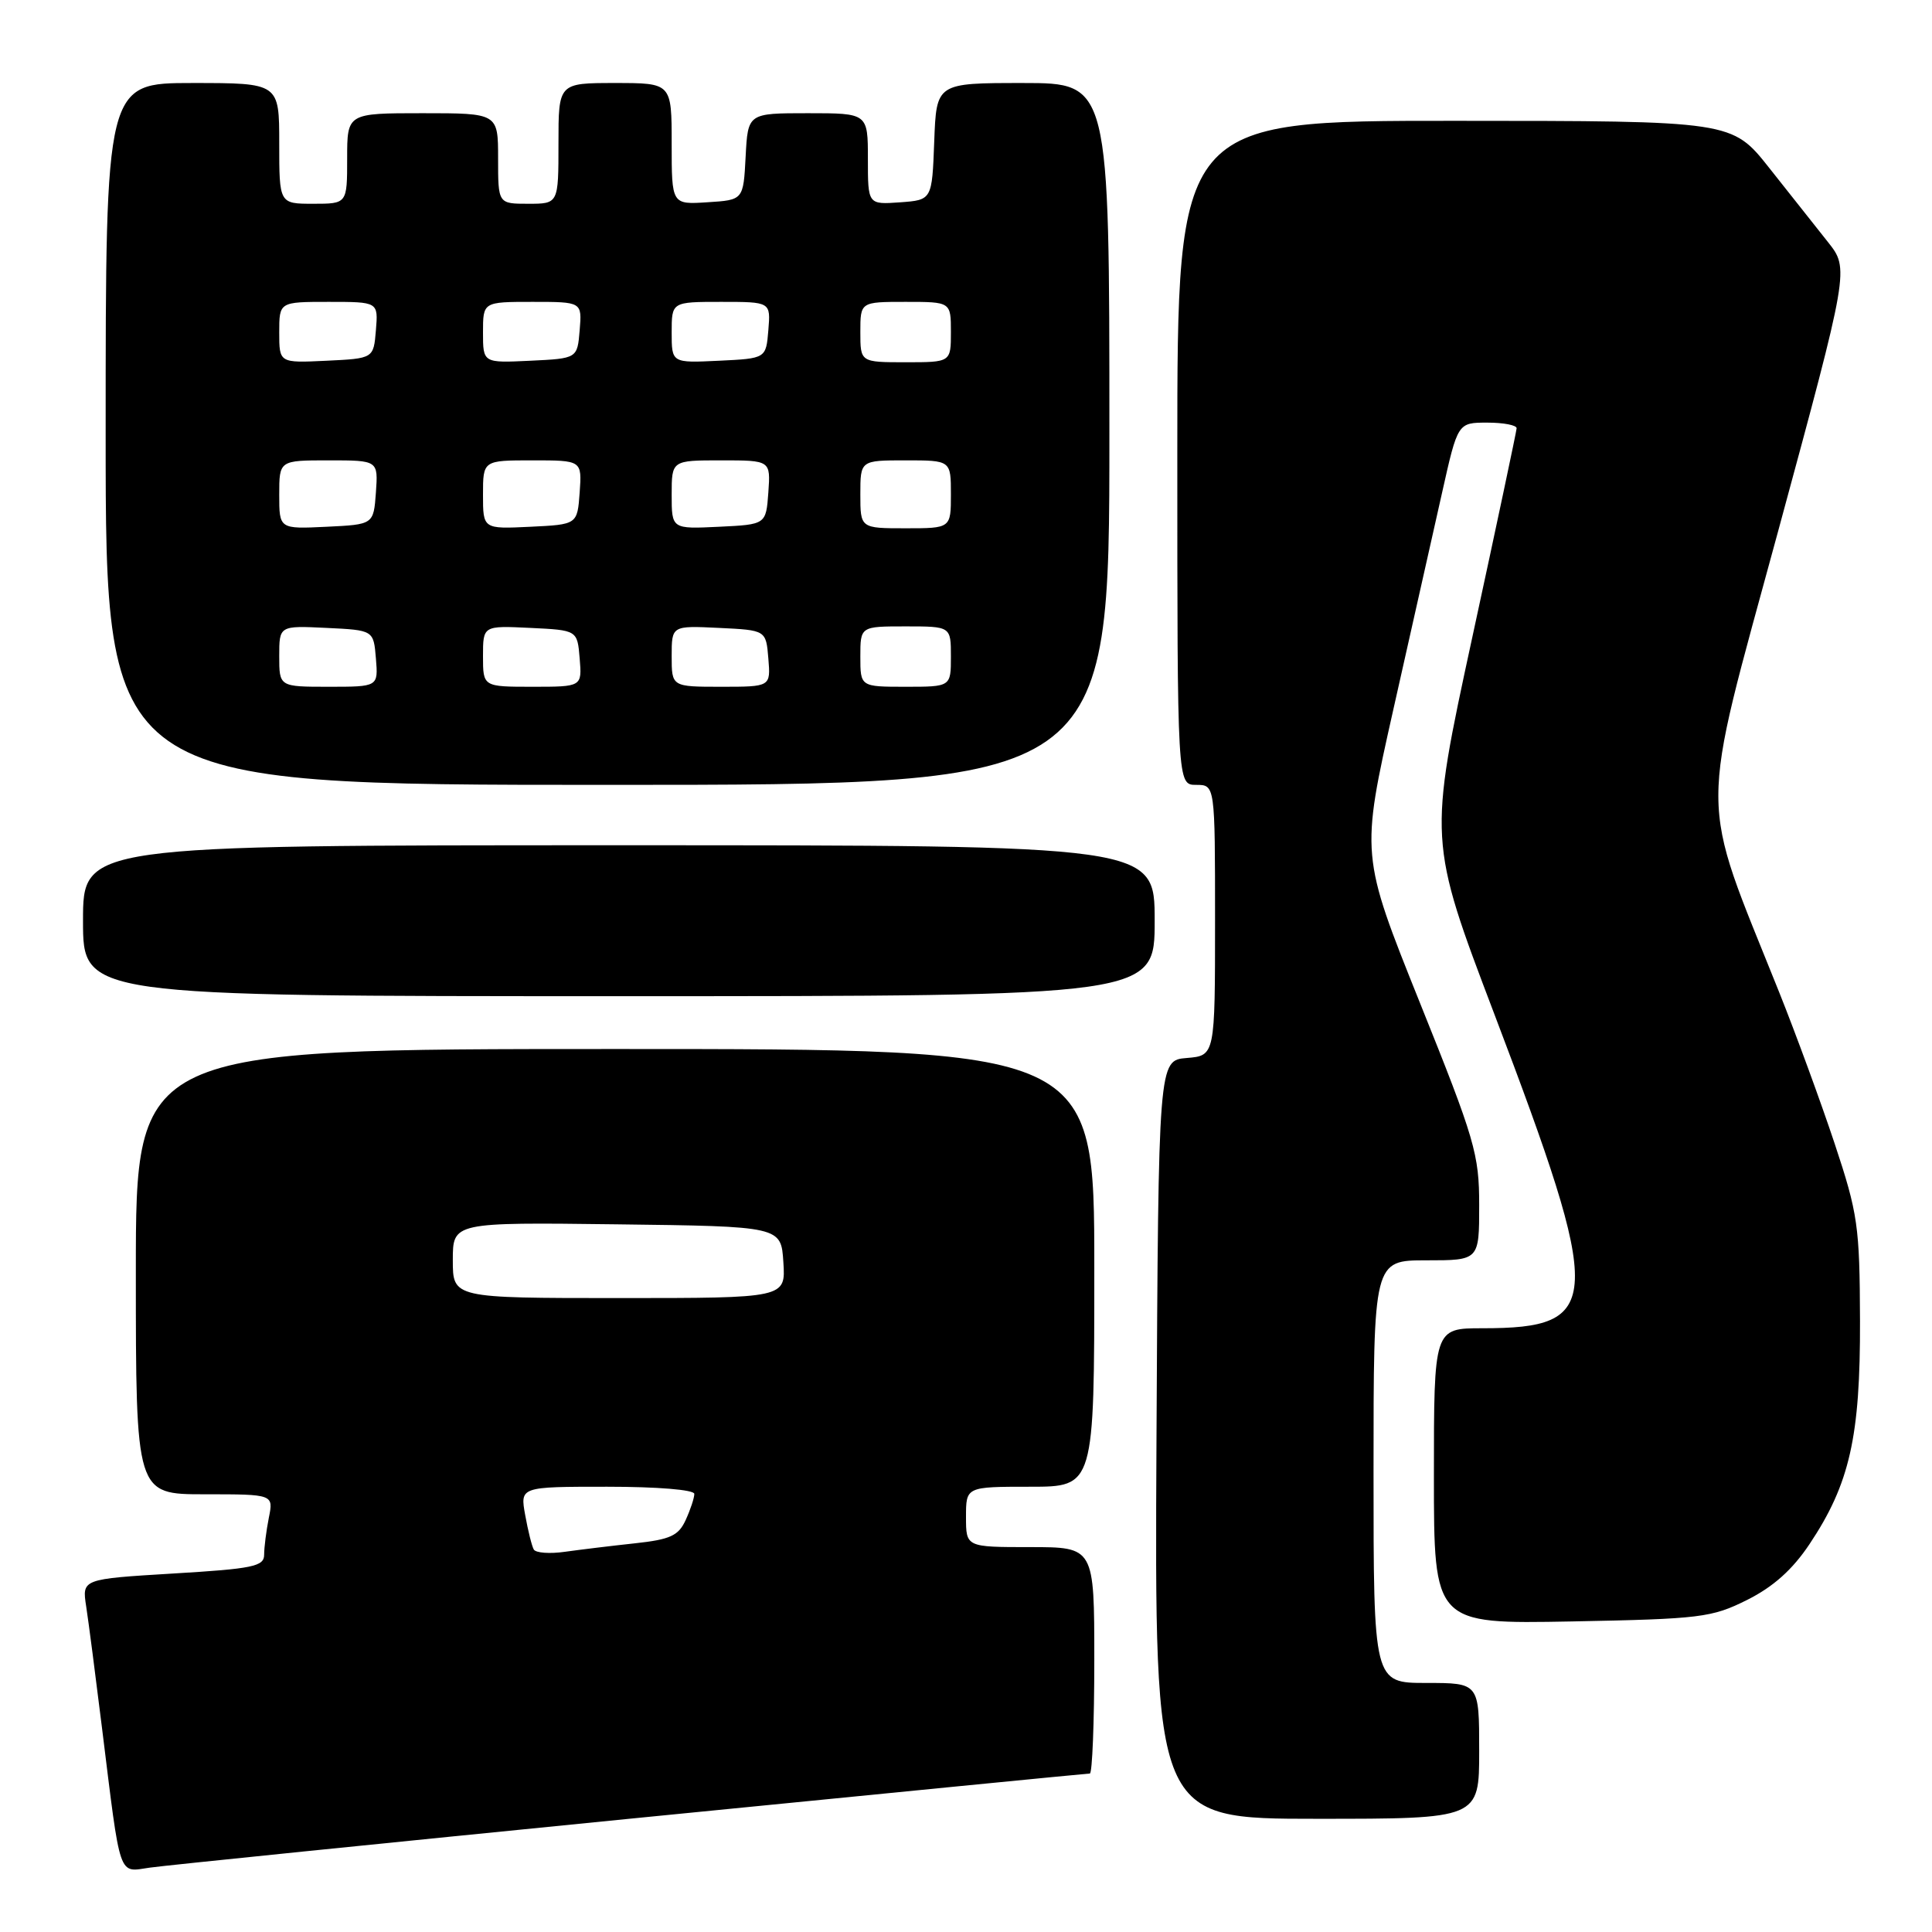 <?xml version="1.0" encoding="UTF-8" standalone="no"?>
<!DOCTYPE svg PUBLIC "-//W3C//DTD SVG 1.1//EN" "http://www.w3.org/Graphics/SVG/1.1/DTD/svg11.dtd" >
<svg xmlns="http://www.w3.org/2000/svg" xmlns:xlink="http://www.w3.org/1999/xlink" version="1.1" viewBox="0 0 256 256">
 <g >
 <path fill="currentColor"
d=" M 83.66 240.97 C 116.75 237.69 144.08 235.00 144.41 235.00 C 144.73 235.00 145.00 228.25 145.00 220.00 C 145.00 205.00 145.00 205.00 136.50 205.00 C 128.00 205.00 128.00 205.00 128.00 201.00 C 128.00 197.00 128.00 197.00 136.50 197.00 C 145.00 197.00 145.00 197.00 145.00 168.00 C 145.00 139.00 145.00 139.00 81.50 139.00 C 18.00 139.00 18.00 139.00 18.00 168.50 C 18.00 198.00 18.00 198.00 27.12 198.00 C 36.25 198.00 36.25 198.00 35.62 201.12 C 35.28 202.84 35.00 205.04 35.00 206.01 C 35.00 207.56 33.52 207.87 22.93 208.50 C 10.86 209.23 10.86 209.23 11.42 212.86 C 11.73 214.86 12.67 222.12 13.52 229.00 C 16.03 249.27 15.62 248.07 19.86 247.47 C 21.86 247.18 50.57 244.26 83.66 240.97 Z  M 196.00 232.00 C 196.00 223.00 196.00 223.00 189.00 223.00 C 182.00 223.00 182.00 223.00 182.00 195.00 C 182.00 167.00 182.00 167.00 189.00 167.00 C 196.00 167.00 196.00 167.00 196.00 159.71 C 196.00 152.93 195.45 151.04 188.14 132.86 C 180.29 113.30 180.29 113.30 184.65 93.90 C 187.05 83.23 189.94 70.34 191.09 65.25 C 193.16 56.00 193.16 56.00 197.08 56.00 C 199.24 56.00 200.98 56.34 200.96 56.75 C 200.94 57.16 198.30 69.62 195.09 84.43 C 189.26 111.35 189.26 111.35 198.03 134.43 C 212.56 172.66 212.43 176.00 196.43 176.00 C 190.00 176.00 190.00 176.00 190.00 195.60 C 190.00 215.19 190.00 215.19 208.25 214.85 C 225.35 214.52 226.81 214.34 231.50 212.00 C 234.96 210.27 237.51 207.99 239.76 204.62 C 245.09 196.64 246.51 190.40 246.46 175.00 C 246.42 162.44 246.18 160.80 243.09 151.50 C 241.26 146.00 237.96 137.00 235.76 131.50 C 225.02 104.67 225.03 109.34 235.61 70.39 C 245.04 35.64 245.04 35.64 242.21 32.07 C 240.66 30.11 237.16 25.69 234.44 22.26 C 229.50 16.02 229.50 16.02 192.75 16.01 C 156.00 16.00 156.00 16.00 156.00 60.00 C 156.00 104.00 156.00 104.00 158.50 104.00 C 161.00 104.00 161.00 104.00 161.00 121.94 C 161.00 139.88 161.00 139.88 157.25 140.19 C 153.50 140.50 153.50 140.50 153.24 190.75 C 152.98 241.00 152.98 241.00 174.49 241.00 C 196.00 241.00 196.00 241.00 196.00 232.00 Z  M 153.00 122.00 C 153.00 112.00 153.00 112.00 82.00 112.00 C 11.00 112.00 11.00 112.00 11.00 122.00 C 11.00 132.00 11.00 132.00 82.00 132.00 C 153.00 132.00 153.00 132.00 153.00 122.00 Z  M 147.00 57.50 C 147.00 11.00 147.00 11.00 135.54 11.00 C 124.08 11.00 124.08 11.00 123.79 18.75 C 123.50 26.50 123.50 26.50 119.25 26.81 C 115.00 27.11 115.00 27.11 115.00 21.06 C 115.00 15.00 115.00 15.00 107.05 15.00 C 99.10 15.00 99.10 15.00 98.80 20.75 C 98.50 26.50 98.50 26.50 93.75 26.80 C 89.00 27.11 89.00 27.11 89.00 19.05 C 89.00 11.00 89.00 11.00 81.50 11.00 C 74.00 11.00 74.00 11.00 74.00 19.00 C 74.00 27.00 74.00 27.00 70.00 27.00 C 66.00 27.00 66.00 27.00 66.00 21.00 C 66.00 15.00 66.00 15.00 56.00 15.00 C 46.00 15.00 46.00 15.00 46.00 21.00 C 46.00 27.00 46.00 27.00 41.50 27.00 C 37.00 27.00 37.00 27.00 37.00 19.00 C 37.00 11.00 37.00 11.00 25.50 11.00 C 14.00 11.00 14.00 11.00 14.00 57.50 C 14.00 104.00 14.00 104.00 80.50 104.00 C 147.00 104.00 147.00 104.00 147.00 57.50 Z  M 70.73 205.32 C 70.47 204.87 69.96 202.81 69.59 200.75 C 68.91 197.00 68.91 197.00 80.45 197.00 C 87.10 197.00 92.00 197.40 92.00 197.95 C 92.00 198.48 91.49 200.03 90.86 201.40 C 89.91 203.49 88.83 203.99 84.11 204.50 C 81.03 204.83 76.86 205.34 74.85 205.62 C 72.85 205.91 70.99 205.77 70.73 205.32 Z  M 60.00 166.98 C 60.00 161.96 60.00 161.96 81.75 162.23 C 103.50 162.50 103.50 162.50 103.80 167.25 C 104.11 172.00 104.11 172.00 82.05 172.00 C 60.00 172.00 60.00 172.00 60.00 166.98 Z  M 37.00 86.95 C 37.00 82.90 37.00 82.90 43.25 83.20 C 49.50 83.50 49.50 83.50 49.81 87.25 C 50.12 91.00 50.12 91.00 43.56 91.00 C 37.00 91.00 37.00 91.00 37.00 86.95 Z  M 64.00 86.95 C 64.00 82.90 64.00 82.90 70.25 83.20 C 76.50 83.50 76.50 83.50 76.81 87.25 C 77.12 91.00 77.12 91.00 70.56 91.00 C 64.00 91.00 64.00 91.00 64.00 86.95 Z  M 89.00 86.95 C 89.00 82.90 89.00 82.90 95.25 83.20 C 101.50 83.50 101.50 83.50 101.81 87.25 C 102.12 91.00 102.12 91.00 95.56 91.00 C 89.00 91.00 89.00 91.00 89.00 86.95 Z  M 114.00 87.00 C 114.00 83.00 114.00 83.00 120.00 83.00 C 126.00 83.00 126.00 83.00 126.00 87.00 C 126.00 91.00 126.00 91.00 120.00 91.00 C 114.00 91.00 114.00 91.00 114.00 87.00 Z  M 37.00 65.55 C 37.00 61.00 37.00 61.00 43.56 61.00 C 50.11 61.00 50.11 61.00 49.81 65.25 C 49.50 69.50 49.50 69.50 43.25 69.80 C 37.00 70.10 37.00 70.10 37.00 65.55 Z  M 64.00 65.55 C 64.00 61.00 64.00 61.00 70.56 61.00 C 77.11 61.00 77.11 61.00 76.81 65.25 C 76.50 69.50 76.50 69.50 70.25 69.80 C 64.00 70.10 64.00 70.10 64.00 65.55 Z  M 89.00 65.55 C 89.00 61.00 89.00 61.00 95.56 61.00 C 102.11 61.00 102.11 61.00 101.81 65.25 C 101.50 69.50 101.50 69.50 95.25 69.80 C 89.00 70.10 89.00 70.10 89.00 65.55 Z  M 114.00 65.50 C 114.00 61.00 114.00 61.00 120.00 61.00 C 126.00 61.00 126.00 61.00 126.00 65.50 C 126.00 70.00 126.00 70.00 120.00 70.00 C 114.00 70.00 114.00 70.00 114.00 65.50 Z  M 37.00 44.05 C 37.00 40.00 37.00 40.00 43.56 40.00 C 50.12 40.00 50.12 40.00 49.81 43.75 C 49.50 47.50 49.50 47.50 43.25 47.80 C 37.00 48.10 37.00 48.10 37.00 44.05 Z  M 64.00 44.05 C 64.00 40.00 64.00 40.00 70.56 40.00 C 77.12 40.00 77.12 40.00 76.81 43.75 C 76.50 47.50 76.50 47.50 70.25 47.80 C 64.00 48.10 64.00 48.10 64.00 44.05 Z  M 89.00 44.05 C 89.00 40.00 89.00 40.00 95.56 40.00 C 102.12 40.00 102.12 40.00 101.81 43.75 C 101.50 47.50 101.50 47.50 95.25 47.80 C 89.00 48.10 89.00 48.10 89.00 44.05 Z  M 114.00 44.00 C 114.00 40.00 114.00 40.00 120.00 40.00 C 126.00 40.00 126.00 40.00 126.00 44.00 C 126.00 48.00 126.00 48.00 120.00 48.00 C 114.00 48.00 114.00 48.00 114.00 44.00 Z "/>
</g>
</svg>